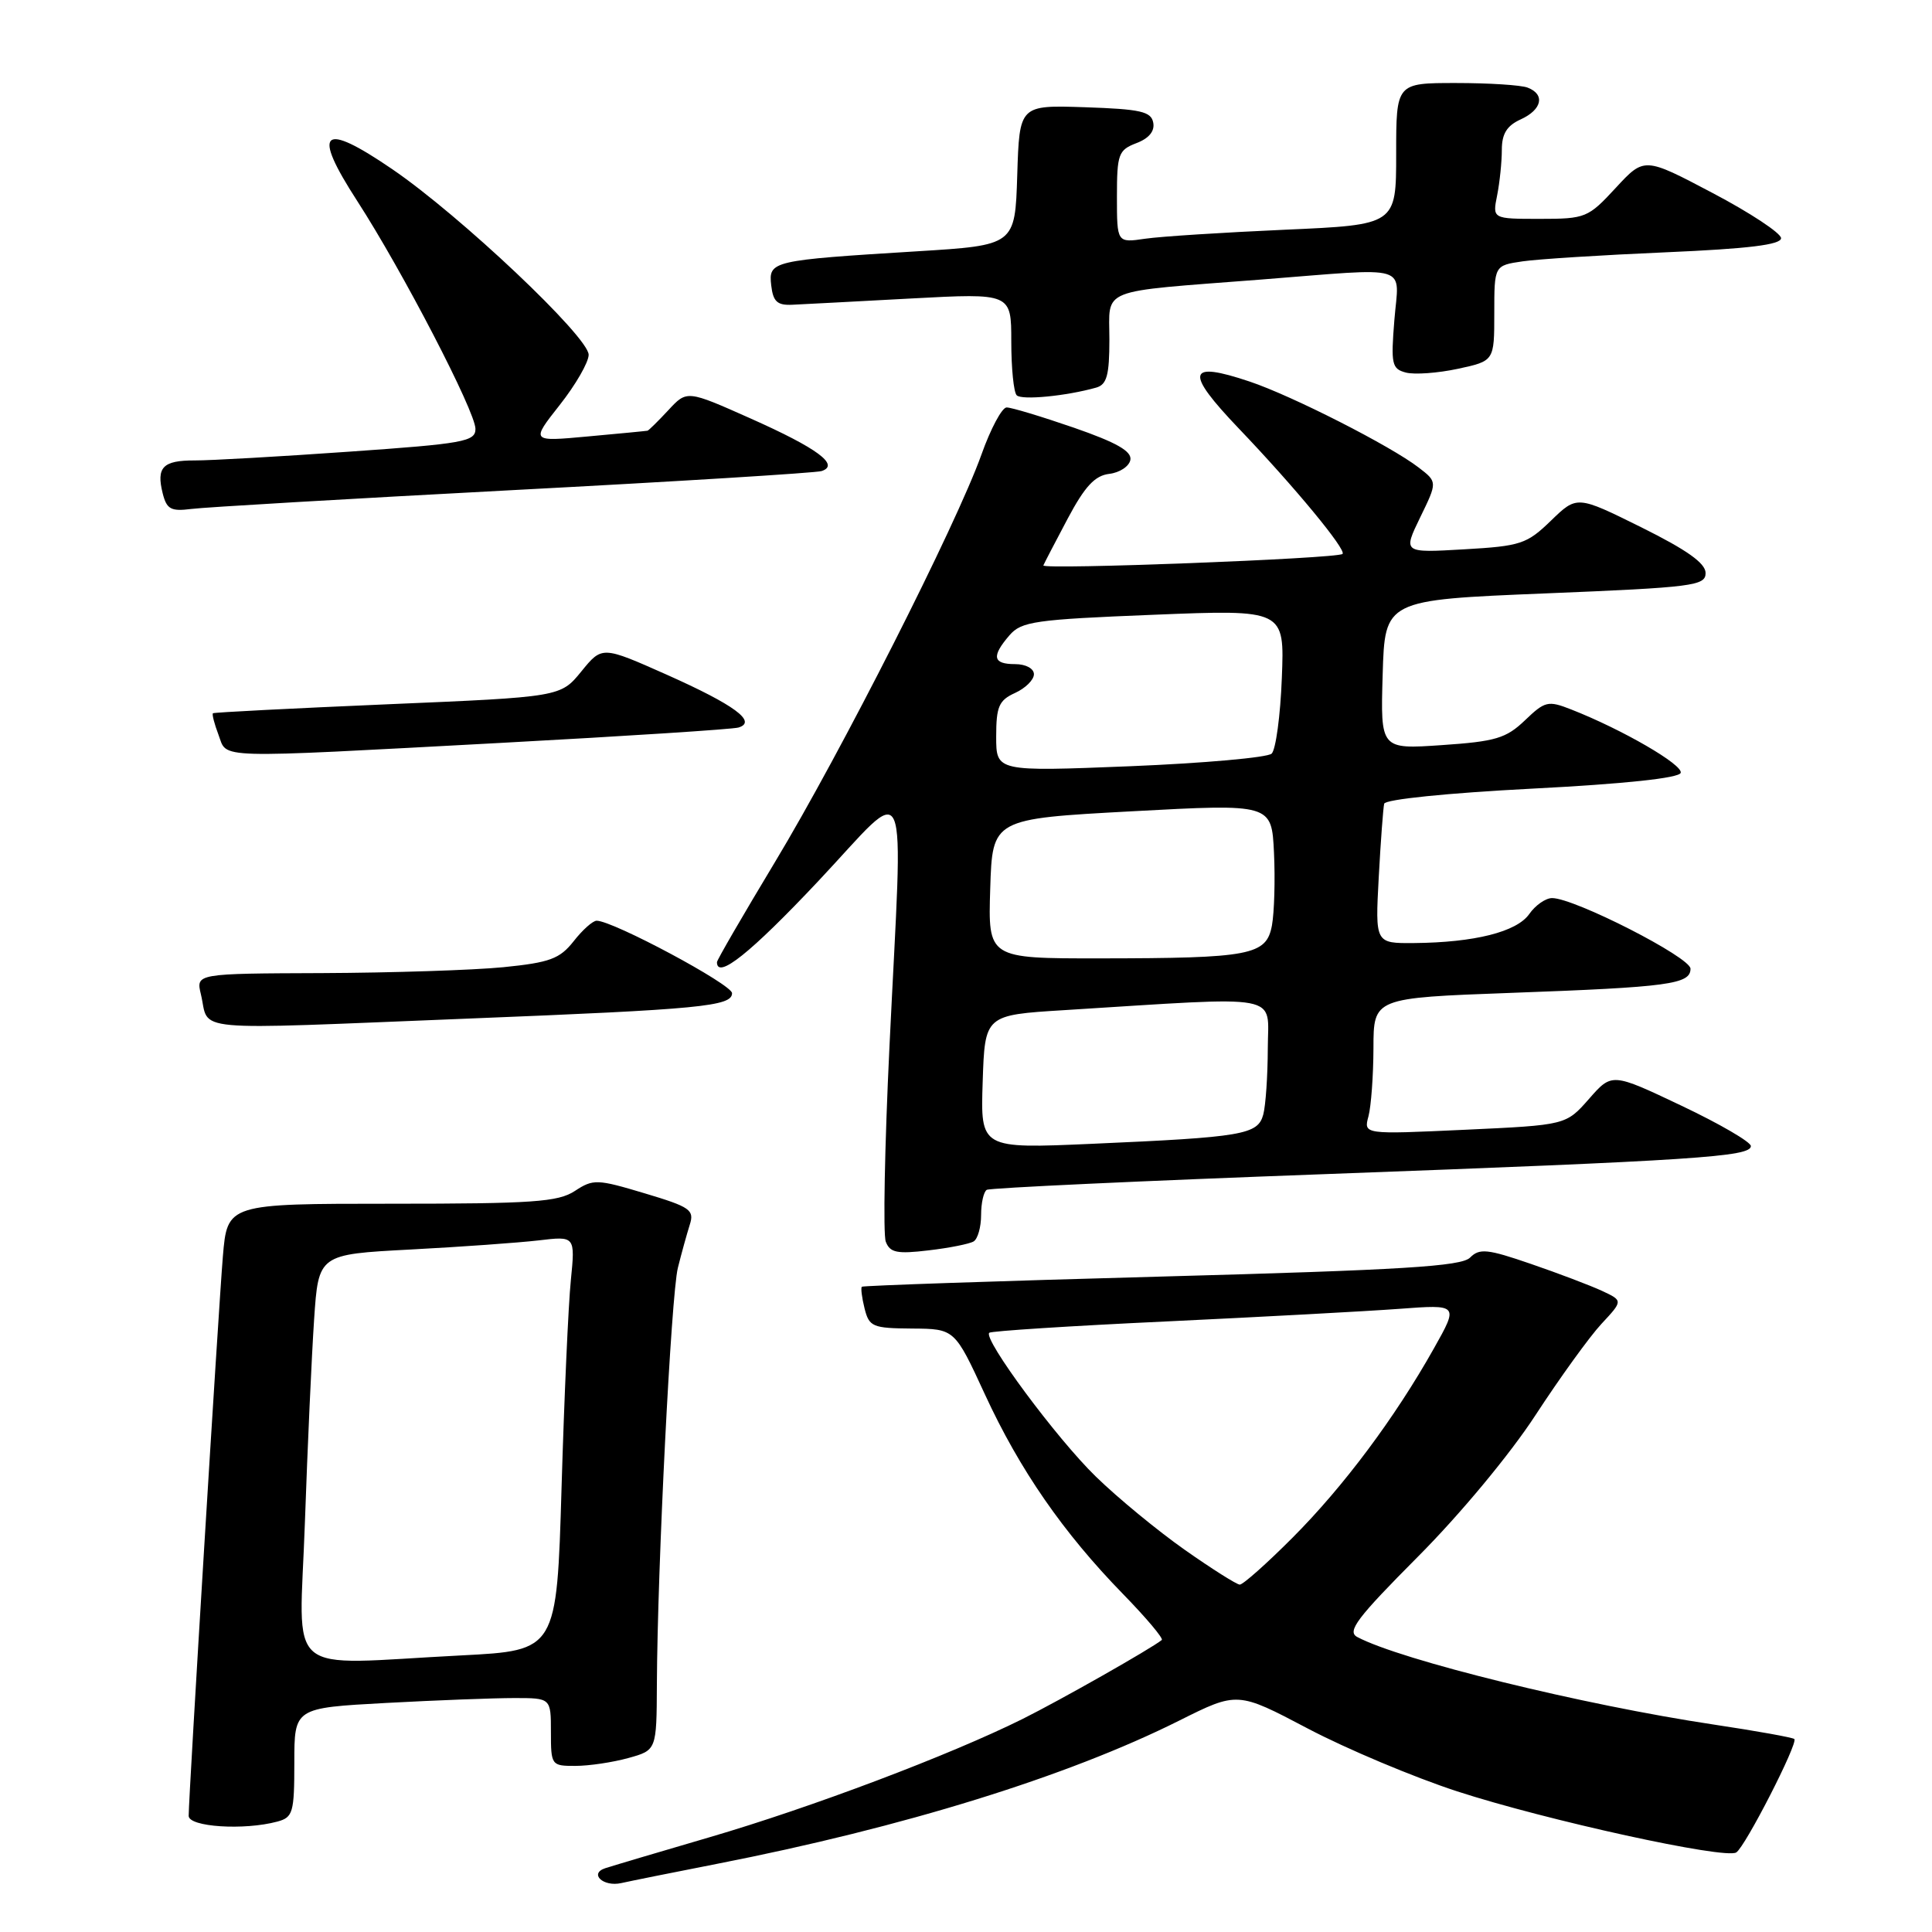 <?xml version="1.0" encoding="UTF-8" standalone="no"?>
<!DOCTYPE svg PUBLIC "-//W3C//DTD SVG 1.1//EN" "http://www.w3.org/Graphics/SVG/1.1/DTD/svg11.dtd" >
<svg xmlns="http://www.w3.org/2000/svg" xmlns:xlink="http://www.w3.org/1999/xlink" version="1.1" viewBox="0 0 256 256">
 <g >
 <path fill="currentColor"
d=" M 95.00 246.97 C 119.70 242.14 141.43 235.40 156.23 228.00 C 163.97 224.13 163.97 224.13 173.31 229.05 C 178.44 231.75 187.34 235.49 193.07 237.36 C 204.87 241.20 228.56 246.39 230.06 245.46 C 231.24 244.74 238.29 230.96 237.76 230.43 C 237.56 230.23 232.74 229.36 227.06 228.51 C 209.74 225.91 185.61 219.98 179.84 216.91 C 178.45 216.17 179.81 214.38 187.89 206.26 C 193.48 200.65 200.10 192.68 203.47 187.50 C 206.70 182.55 210.62 177.12 212.20 175.42 C 215.06 172.35 215.06 172.35 212.28 171.05 C 210.75 170.34 206.51 168.73 202.87 167.48 C 197.09 165.49 196.04 165.38 194.79 166.64 C 193.63 167.80 185.84 168.28 153.93 169.15 C 132.24 169.74 114.37 170.35 114.20 170.50 C 114.04 170.64 114.20 171.94 114.56 173.38 C 115.17 175.81 115.62 176.00 120.86 176.04 C 126.50 176.08 126.50 176.08 130.50 184.75 C 135.11 194.75 140.88 203.09 148.81 211.22 C 151.88 214.37 154.19 217.11 153.94 217.31 C 152.50 218.47 140.59 225.23 135.50 227.77 C 125.89 232.55 107.51 239.50 94.00 243.45 C 87.12 245.46 80.91 247.31 80.19 247.55 C 78.02 248.27 79.94 250.05 82.31 249.52 C 83.52 249.25 89.22 248.10 95.00 246.97 Z  M 36.75 241.37 C 38.82 240.81 39.00 240.19 39.00 233.54 C 39.00 226.31 39.00 226.31 51.16 225.65 C 57.84 225.29 65.49 225.00 68.16 225.00 C 73.00 225.00 73.00 225.00 73.00 229.50 C 73.00 233.91 73.06 234.00 76.25 233.99 C 78.04 233.99 81.19 233.52 83.25 232.95 C 87.00 231.91 87.00 231.91 87.04 223.20 C 87.11 207.65 88.93 171.59 89.82 168.00 C 90.30 166.07 91.01 163.52 91.39 162.31 C 92.03 160.32 91.50 159.94 85.42 158.12 C 79.11 156.23 78.61 156.21 76.17 157.81 C 73.95 159.27 70.58 159.50 51.86 159.50 C 30.12 159.50 30.12 159.50 29.53 166.50 C 28.95 173.48 25.00 237.99 25.00 240.61 C 25.00 242.08 32.33 242.56 36.75 241.37 Z  M 129.02 164.49 C 129.56 164.15 130.00 162.59 130.00 161.00 C 130.00 159.41 130.34 157.91 130.75 157.66 C 131.16 157.41 151.30 156.47 175.50 155.58 C 224.61 153.76 232.00 153.28 232.00 151.86 C 232.00 151.32 227.86 148.91 222.80 146.51 C 213.59 142.14 213.59 142.14 210.55 145.61 C 207.50 149.08 207.50 149.08 194.09 149.70 C 180.68 150.32 180.68 150.32 181.33 147.91 C 181.68 146.59 181.98 142.51 181.99 138.87 C 182.00 132.23 182.00 132.23 200.25 131.56 C 221.15 130.80 224.00 130.41 224.00 128.36 C 224.00 126.85 208.62 119.00 205.66 119.00 C 204.81 119.00 203.44 119.95 202.63 121.12 C 200.97 123.48 195.38 124.89 187.36 124.96 C 182.22 125.00 182.22 125.00 182.69 116.25 C 182.95 111.44 183.28 107.05 183.41 106.50 C 183.55 105.92 191.79 105.08 203.00 104.50 C 215.27 103.87 222.47 103.10 222.70 102.41 C 223.05 101.35 214.96 96.66 208.20 94.01 C 205.12 92.80 204.72 92.90 202.06 95.45 C 199.57 97.83 198.17 98.25 191.07 98.73 C 182.92 99.29 182.92 99.29 183.21 89.40 C 183.50 79.50 183.50 79.50 204.75 78.63 C 224.37 77.83 226.00 77.62 226.00 75.93 C 226.00 74.63 223.54 72.88 217.48 69.87 C 208.96 65.65 208.96 65.65 205.51 68.99 C 202.31 72.09 201.51 72.36 193.98 72.79 C 185.90 73.26 185.90 73.26 188.18 68.56 C 190.47 63.86 190.47 63.86 187.98 61.95 C 184.29 59.10 171.20 52.44 165.59 50.56 C 157.28 47.77 156.94 49.23 164.14 56.77 C 171.54 64.51 178.46 72.89 177.89 73.40 C 177.20 74.02 137.99 75.52 138.25 74.92 C 138.39 74.59 139.84 71.80 141.48 68.71 C 143.75 64.45 145.07 63.02 146.98 62.79 C 148.35 62.63 149.62 61.80 149.78 60.94 C 149.99 59.80 147.97 58.64 142.29 56.67 C 138.00 55.19 134.00 53.98 133.38 53.99 C 132.77 53.99 131.26 56.81 130.04 60.25 C 126.71 69.57 111.42 99.74 102.68 114.24 C 98.46 121.25 95.00 127.21 95.00 127.49 C 95.00 129.84 99.46 126.28 108.42 116.76 C 120.80 103.60 119.67 100.98 117.86 138.64 C 117.22 151.92 117.00 163.56 117.37 164.53 C 117.93 165.99 118.87 166.18 123.04 165.68 C 125.80 165.36 128.49 164.82 129.02 164.49 Z  M 62.00 134.97 C 92.89 133.74 97.00 133.34 97.00 131.60 C 97.00 130.45 81.22 122.00 79.06 122.00 C 78.55 122.00 77.18 123.22 76.01 124.72 C 74.17 127.05 72.87 127.54 66.69 128.16 C 62.73 128.55 51.95 128.90 42.73 128.94 C 25.96 129.00 25.96 129.00 26.62 131.75 C 27.83 136.80 24.23 136.48 62.00 134.97 Z  M 66.50 98.43 C 83.00 97.54 97.11 96.63 97.86 96.40 C 100.35 95.63 97.31 93.40 88.37 89.41 C 79.78 85.59 79.78 85.59 77.03 88.97 C 74.27 92.35 74.27 92.35 51.38 93.32 C 38.80 93.86 28.37 94.39 28.22 94.51 C 28.07 94.63 28.40 95.91 28.95 97.36 C 30.17 100.57 27.73 100.51 66.50 98.43 Z  M 68.00 64.94 C 89.72 63.80 108.11 62.66 108.86 62.42 C 111.32 61.62 108.34 59.41 99.48 55.46 C 91.02 51.69 91.02 51.69 88.56 54.35 C 87.20 55.81 85.96 57.03 85.80 57.07 C 85.63 57.11 82.09 57.45 77.91 57.83 C 70.33 58.53 70.33 58.53 74.16 53.67 C 76.27 51.00 78.00 48.00 78.00 47.01 C 78.00 44.65 60.99 28.57 51.98 22.42 C 42.63 16.03 41.27 17.27 47.34 26.64 C 53.34 35.92 63.00 54.54 63.00 56.83 C 63.00 58.51 61.44 58.79 46.25 59.85 C 37.04 60.50 27.84 61.02 25.81 61.01 C 21.57 61.00 20.69 61.91 21.56 65.38 C 22.09 67.48 22.65 67.78 25.34 67.44 C 27.08 67.21 46.27 66.09 68.00 64.94 Z  M 145.25 51.36 C 146.66 50.96 147.00 49.73 147.00 44.98 C 147.00 38.06 145.30 38.73 167.00 37.05 C 187.30 35.46 185.36 34.88 184.76 42.42 C 184.29 48.27 184.42 48.88 186.30 49.37 C 187.43 49.66 190.52 49.44 193.17 48.87 C 198.00 47.83 198.00 47.83 198.00 41.51 C 198.00 35.18 198.00 35.18 201.75 34.63 C 203.81 34.33 212.36 33.79 220.75 33.43 C 231.65 32.96 236.00 32.43 236.00 31.56 C 236.00 30.90 231.92 28.20 226.94 25.58 C 217.88 20.80 217.88 20.80 214.09 24.90 C 210.43 28.86 210.10 29.00 204.03 29.00 C 197.75 29.00 197.75 29.00 198.38 25.88 C 198.72 24.16 199.00 21.45 199.00 19.85 C 199.00 17.73 199.67 16.65 201.50 15.82 C 204.33 14.53 204.77 12.51 202.42 11.61 C 201.55 11.27 197.27 11.00 192.92 11.00 C 185.00 11.00 185.00 11.00 185.00 20.40 C 185.00 29.79 185.00 29.79 170.25 30.44 C 162.14 30.80 153.81 31.33 151.75 31.63 C 148.00 32.18 148.00 32.18 148.00 26.06 C 148.00 20.42 148.20 19.88 150.57 18.97 C 152.24 18.34 153.03 17.38 152.81 16.25 C 152.53 14.77 151.13 14.46 143.78 14.21 C 135.08 13.92 135.08 13.92 134.79 23.21 C 134.50 32.50 134.50 32.50 121.50 33.30 C 102.22 34.49 101.82 34.58 102.19 37.81 C 102.44 39.97 102.99 40.48 105.00 40.38 C 106.38 40.32 113.46 39.94 120.75 39.55 C 134.00 38.84 134.00 38.84 134.00 45.25 C 134.00 48.78 134.32 51.99 134.72 52.38 C 135.39 53.05 141.28 52.48 145.25 51.36 Z  M 157.00 205.37 C 153.43 202.86 148.11 198.49 145.20 195.65 C 140.02 190.62 130.24 177.42 131.08 176.60 C 131.31 176.37 141.85 175.69 154.50 175.10 C 167.15 174.50 181.05 173.75 185.39 173.43 C 193.28 172.84 193.28 172.84 190.00 178.67 C 184.83 187.87 178.03 196.97 171.27 203.75 C 167.84 207.19 164.69 209.99 164.27 209.97 C 163.85 209.95 160.57 207.88 157.00 205.37 Z  M 40.40 201.75 C 40.75 191.71 41.30 179.61 41.62 174.85 C 42.20 166.21 42.20 166.21 54.35 165.57 C 61.03 165.22 68.69 164.67 71.36 164.36 C 76.22 163.78 76.22 163.78 75.64 169.64 C 75.31 172.86 74.76 185.22 74.41 197.10 C 73.77 218.70 73.77 218.70 61.13 219.35 C 37.20 220.57 39.68 222.67 40.40 201.75 Z  M 130.21 143.36 C 130.50 134.50 130.50 134.50 141.00 133.85 C 170.50 132.01 168.00 131.54 167.99 138.92 C 167.98 142.54 167.71 146.48 167.39 147.68 C 166.67 150.35 164.73 150.68 144.71 151.56 C 129.92 152.21 129.92 152.21 130.21 143.36 Z  M 131.21 117.75 C 131.50 108.50 131.50 108.50 150.00 107.50 C 168.50 106.50 168.50 106.50 168.81 113.00 C 168.98 116.58 168.85 120.91 168.54 122.62 C 167.80 126.58 165.76 126.97 145.71 126.99 C 130.92 127.00 130.92 127.00 131.21 117.75 Z  M 132.00 97.60 C 132.00 93.62 132.36 92.79 134.50 91.82 C 135.88 91.19 137.00 90.08 137.00 89.34 C 137.00 88.58 135.92 88.00 134.50 88.00 C 131.55 88.00 131.35 86.98 133.75 84.19 C 135.34 82.34 137.12 82.09 152.85 81.46 C 170.21 80.76 170.21 80.76 169.85 89.83 C 169.66 94.82 169.05 99.33 168.50 99.86 C 167.95 100.38 159.51 101.13 149.75 101.53 C 132.00 102.24 132.00 102.24 132.00 97.60 Z "/>
</g>
</svg>
